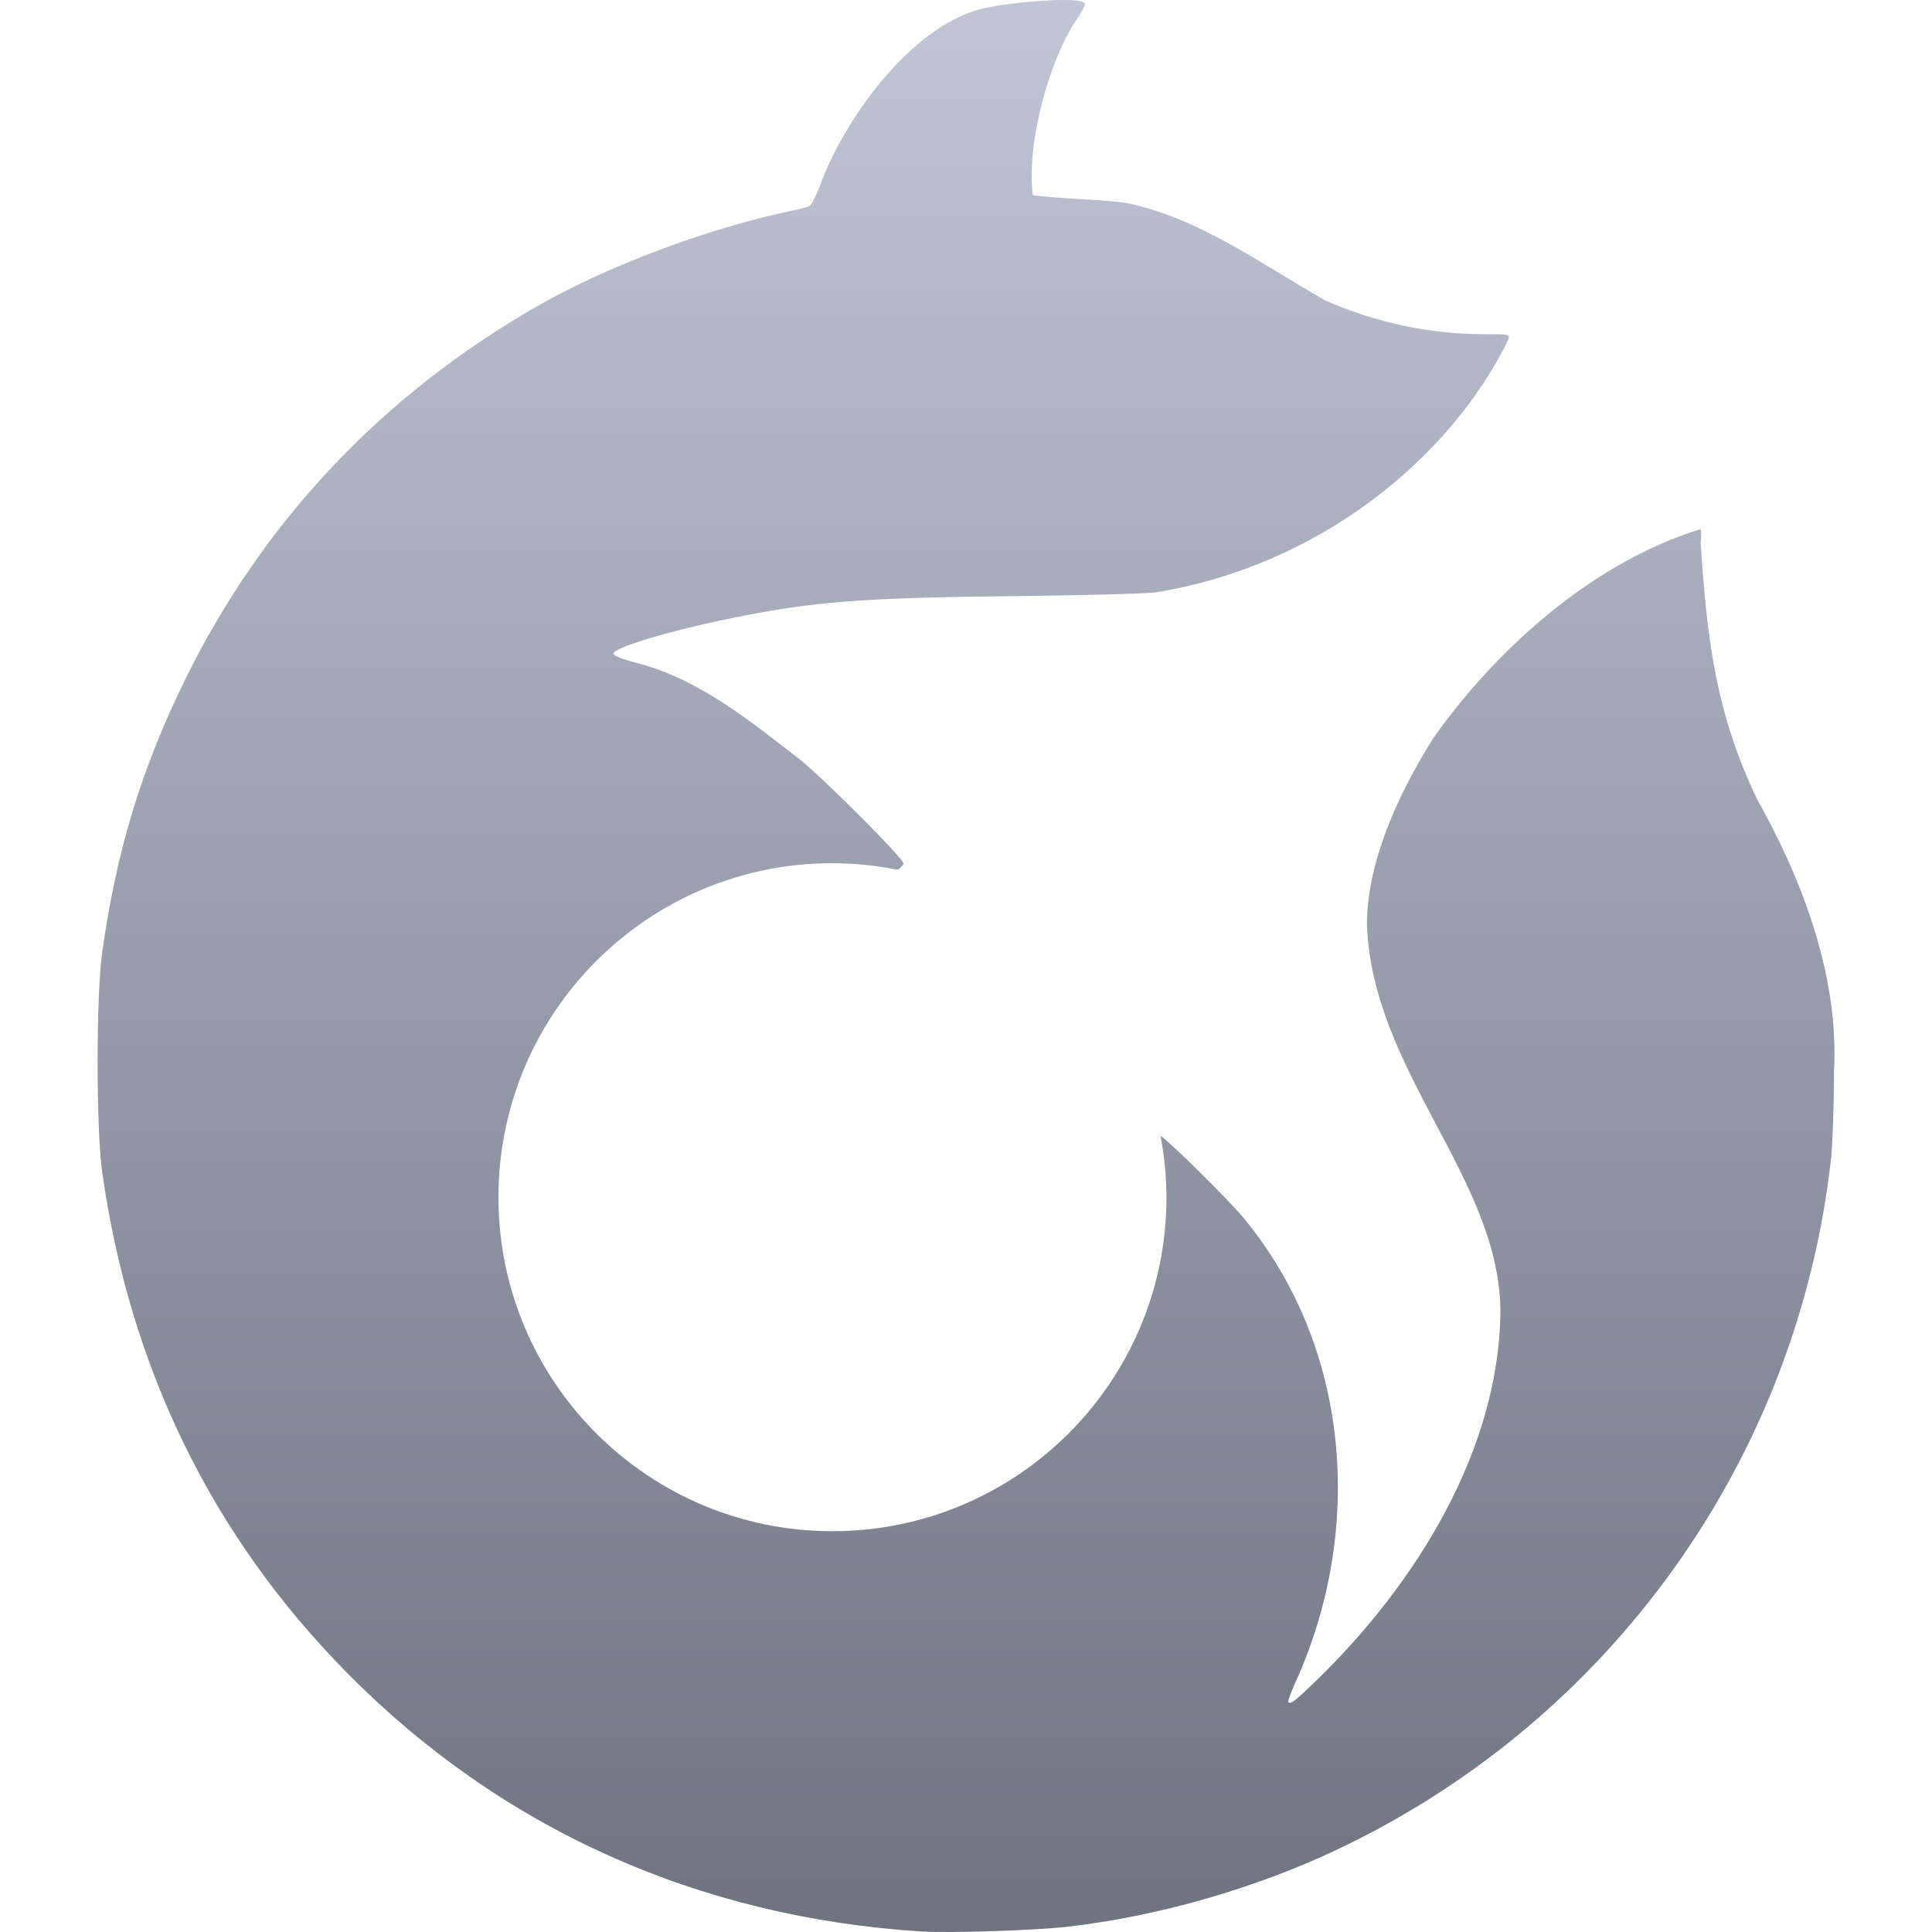 <svg xmlns="http://www.w3.org/2000/svg" xmlns:xlink="http://www.w3.org/1999/xlink" width="64" height="64" viewBox="0 0 64 64" version="1.1"><defs><linearGradient id="linear0" gradientUnits="userSpaceOnUse" x1="0" y1="0" x2="0" y2="1" gradientTransform="matrix(57.535,0,0,64,3.234,0)"><stop offset="0" style="stop-color:#c1c6d6;stop-opacity:1;"/><stop offset="1" style="stop-color:#6f7380;stop-opacity:1;"/></linearGradient></defs><g id="surface1"><path style=" stroke:none;fill-rule:nonzero;fill:url(#linear0);" d="M 35.188 0 C 34.477 0.004 33.121 0.125 32.43 0.316 C 30.117 0.957 27.957 3.969 27.156 6.16 C 27.035 6.492 26.879 6.793 26.812 6.828 C 26.738 6.863 26.465 6.934 26.195 6.988 C 23.457 7.559 20.113 8.816 17.82 10.129 C 12.664 13.078 8.711 17.27 6.137 22.504 C 4.684 25.461 3.859 28.172 3.383 31.566 C 3.184 33.008 3.184 37.371 3.383 38.816 C 4.301 45.312 7.02 50.883 11.496 55.414 C 16.598 60.586 23.145 63.523 30.547 63.984 C 31.469 64.039 34.258 63.949 35.336 63.828 C 38.359 63.484 41.578 62.562 44.344 61.246 C 53.363 56.957 59.516 48.355 60.648 38.453 C 60.703 37.965 60.754 36.629 60.754 35.477 C 60.93 32.176 59.57 28.902 58.215 26.492 C 56.812 23.586 56.539 21.062 56.336 17.969 C 56.363 17.777 56.359 17.578 56.328 17.531 C 52.613 18.676 49.43 21.68 47.473 24.461 C 46.148 26.57 45.285 28.727 45.281 30.629 C 45.465 35.477 49.613 38.969 49.703 43.344 C 49.703 47.992 46.902 52.484 43.578 55.695 C 42.91 56.344 42.754 56.465 42.676 56.387 C 42.652 56.363 42.758 56.078 42.902 55.754 C 45.219 50.676 44.73 44.59 41.176 40.324 C 40.68 39.727 38.723 37.793 38.445 37.625 C 38.57 38.293 38.637 38.977 38.641 39.66 C 38.641 45.77 33.688 50.723 27.574 50.723 C 21.465 50.723 16.512 45.77 16.512 39.66 C 16.512 33.547 21.465 28.594 27.574 28.594 C 28.273 28.598 28.969 28.664 29.656 28.797 C 29.688 28.801 29.727 28.801 29.766 28.801 C 29.863 28.711 29.934 28.633 29.934 28.609 C 29.934 28.438 27.207 25.707 26.453 25.125 C 24.914 23.934 23.168 22.5 21.148 21.977 C 20.609 21.836 20.324 21.723 20.324 21.652 C 20.324 21.449 22.242 20.875 24.371 20.449 C 26.961 19.926 28.641 19.797 33.656 19.746 C 35.762 19.723 37.836 19.672 38.27 19.625 C 43.676 18.754 48.023 15.211 49.965 11.254 C 50.016 11.07 50.012 11.07 49.172 11.07 C 47.395 11.07 45.609 10.703 43.902 9.953 C 41.699 8.699 39.762 7.254 37.398 6.742 C 36.793 6.617 35.141 6.594 34.211 6.465 C 33.996 4.609 34.82 1.914 35.617 0.723 C 35.812 0.441 35.961 0.168 35.945 0.121 C 35.91 0.031 35.613 -0.004 35.188 0 Z M 35.188 0 "/></g></svg>
